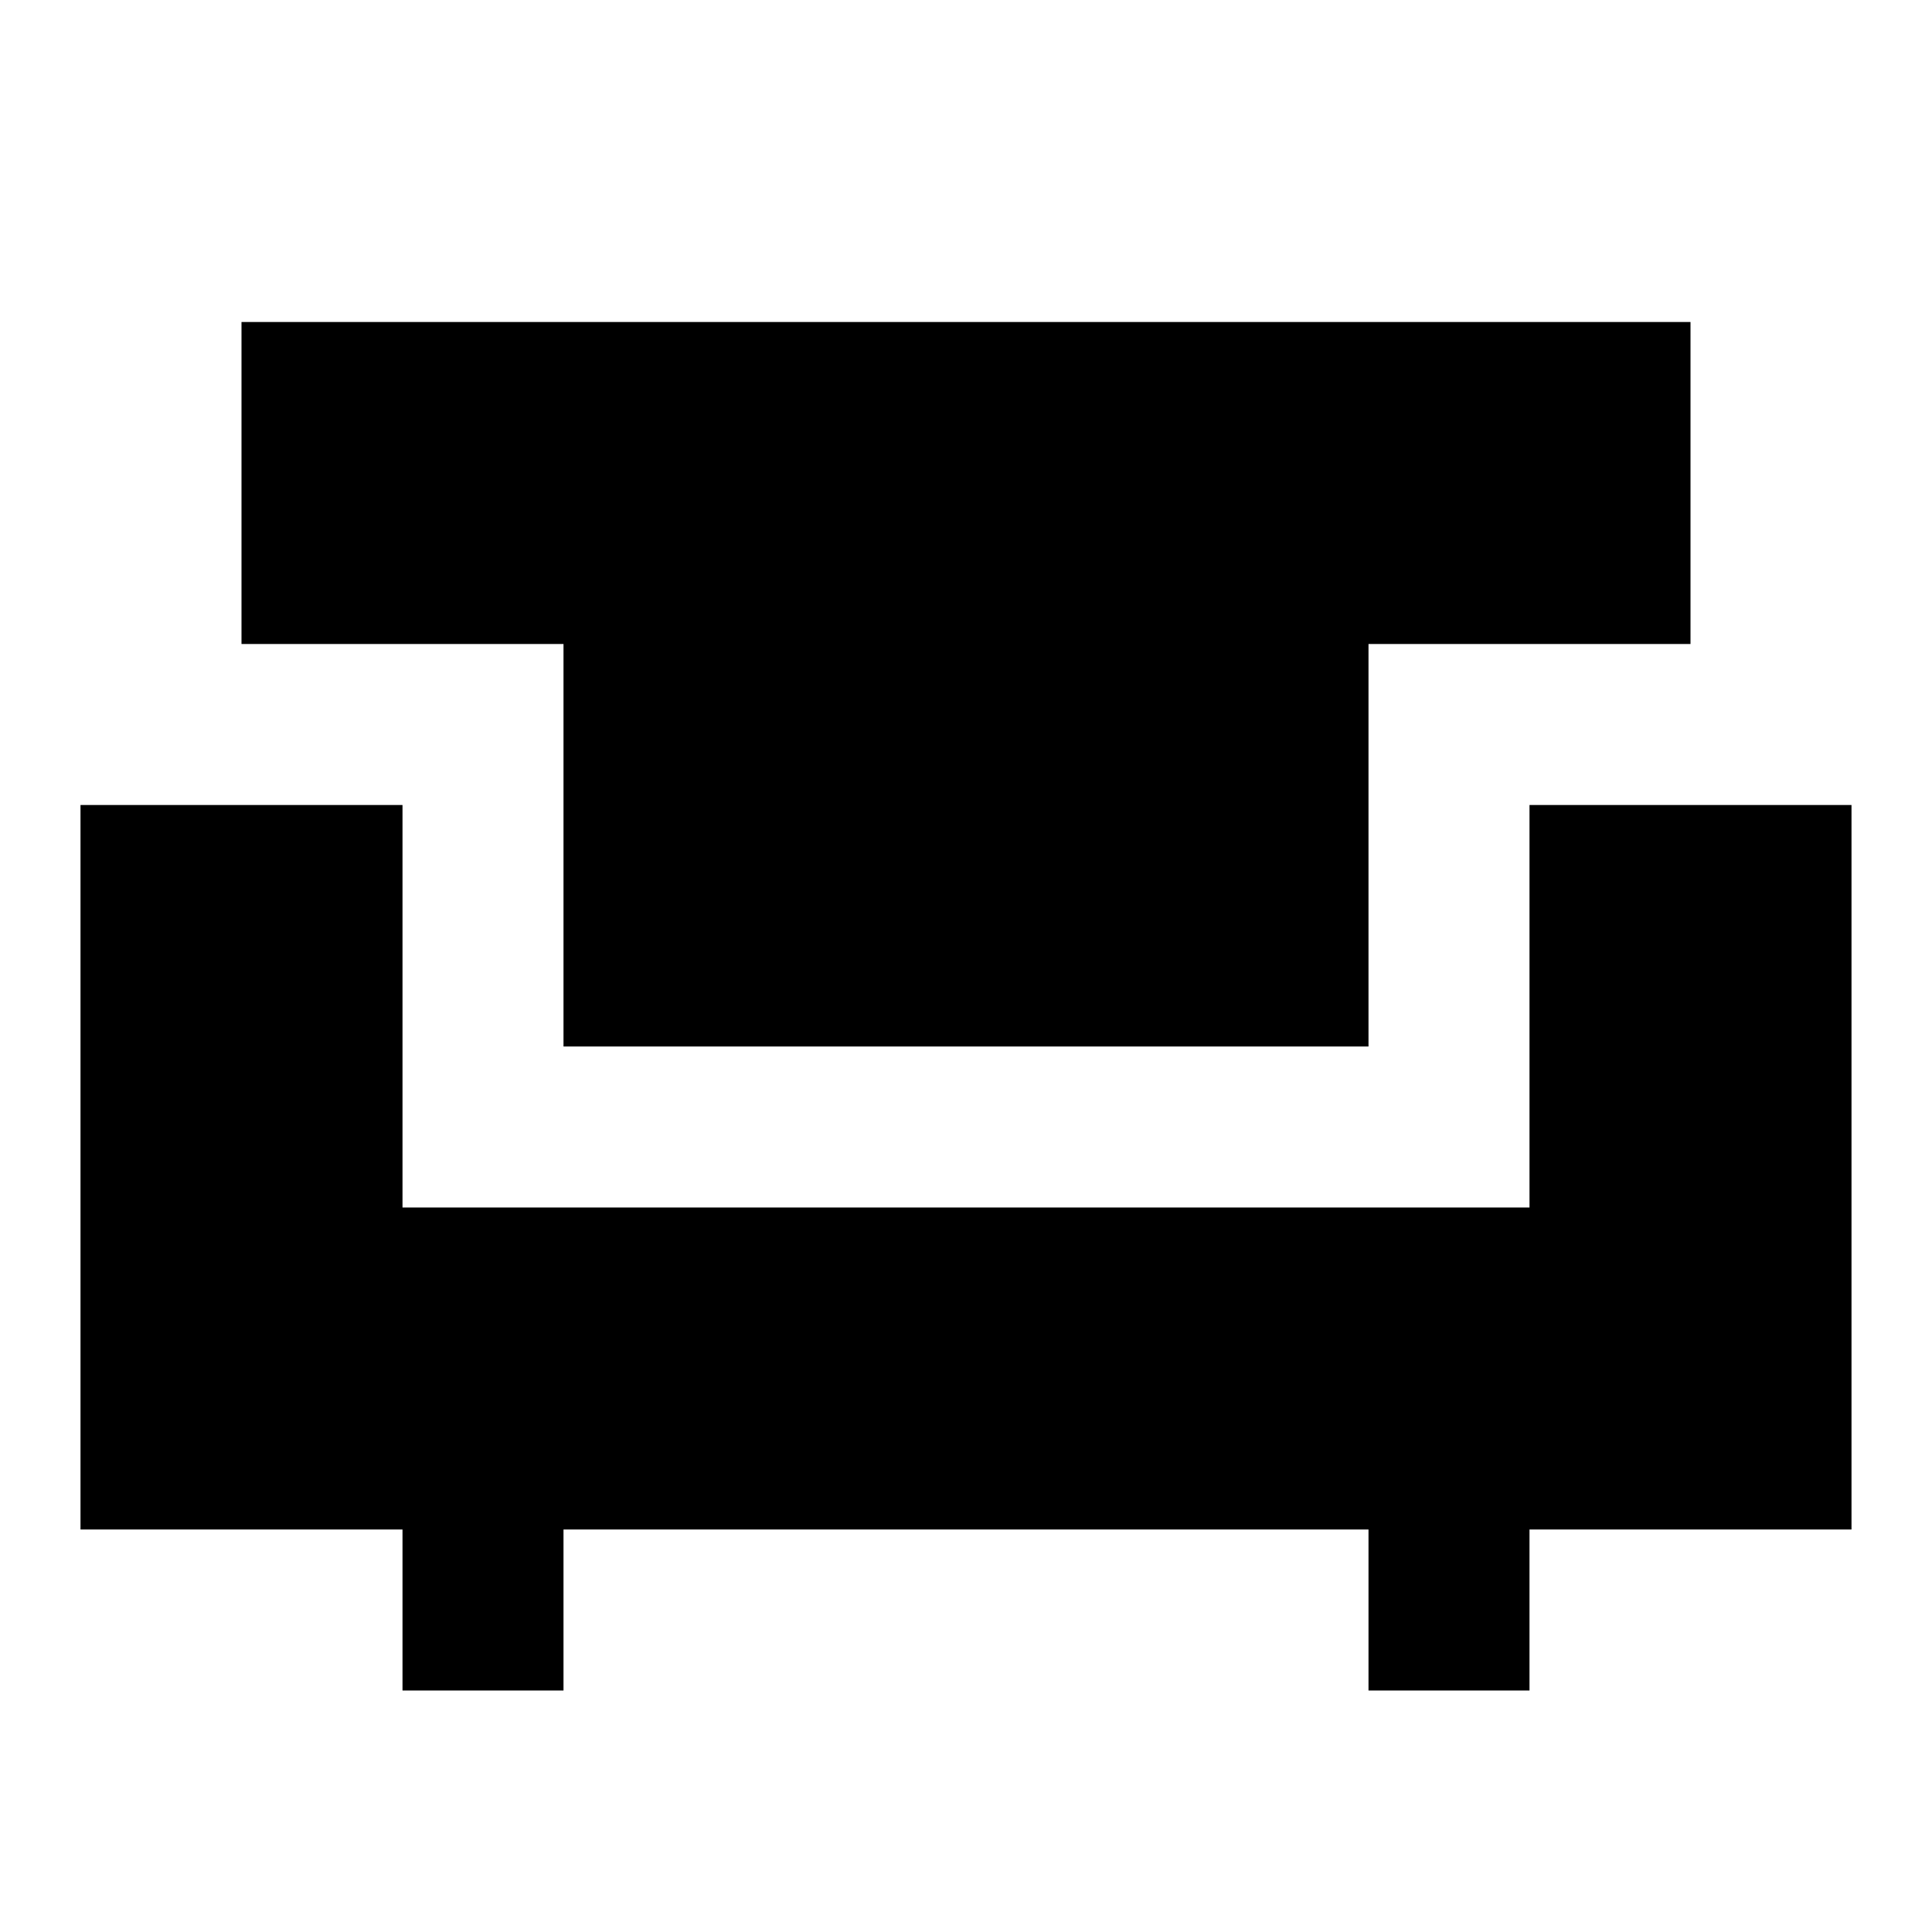 <?xml version="1.0"?>
<svg xmlns="http://www.w3.org/2000/svg" viewBox="0 0 24 24">
    <path d="M 3 4 L 3 8 L 7 8 L 7 13 L 17 13 L 17 8 L 21 8 L 21 4 L 3 4 z M 1 10 L 1 19 L 5 19 L 5 21 L 7 21 L 7 19 L 17 19 L 17 21 L 19 21 L 19 19 L 23 19 L 23 10 L 19 10 L 19 15 L 5 15 L 5 10 L 1 10 z"/>
</svg>
